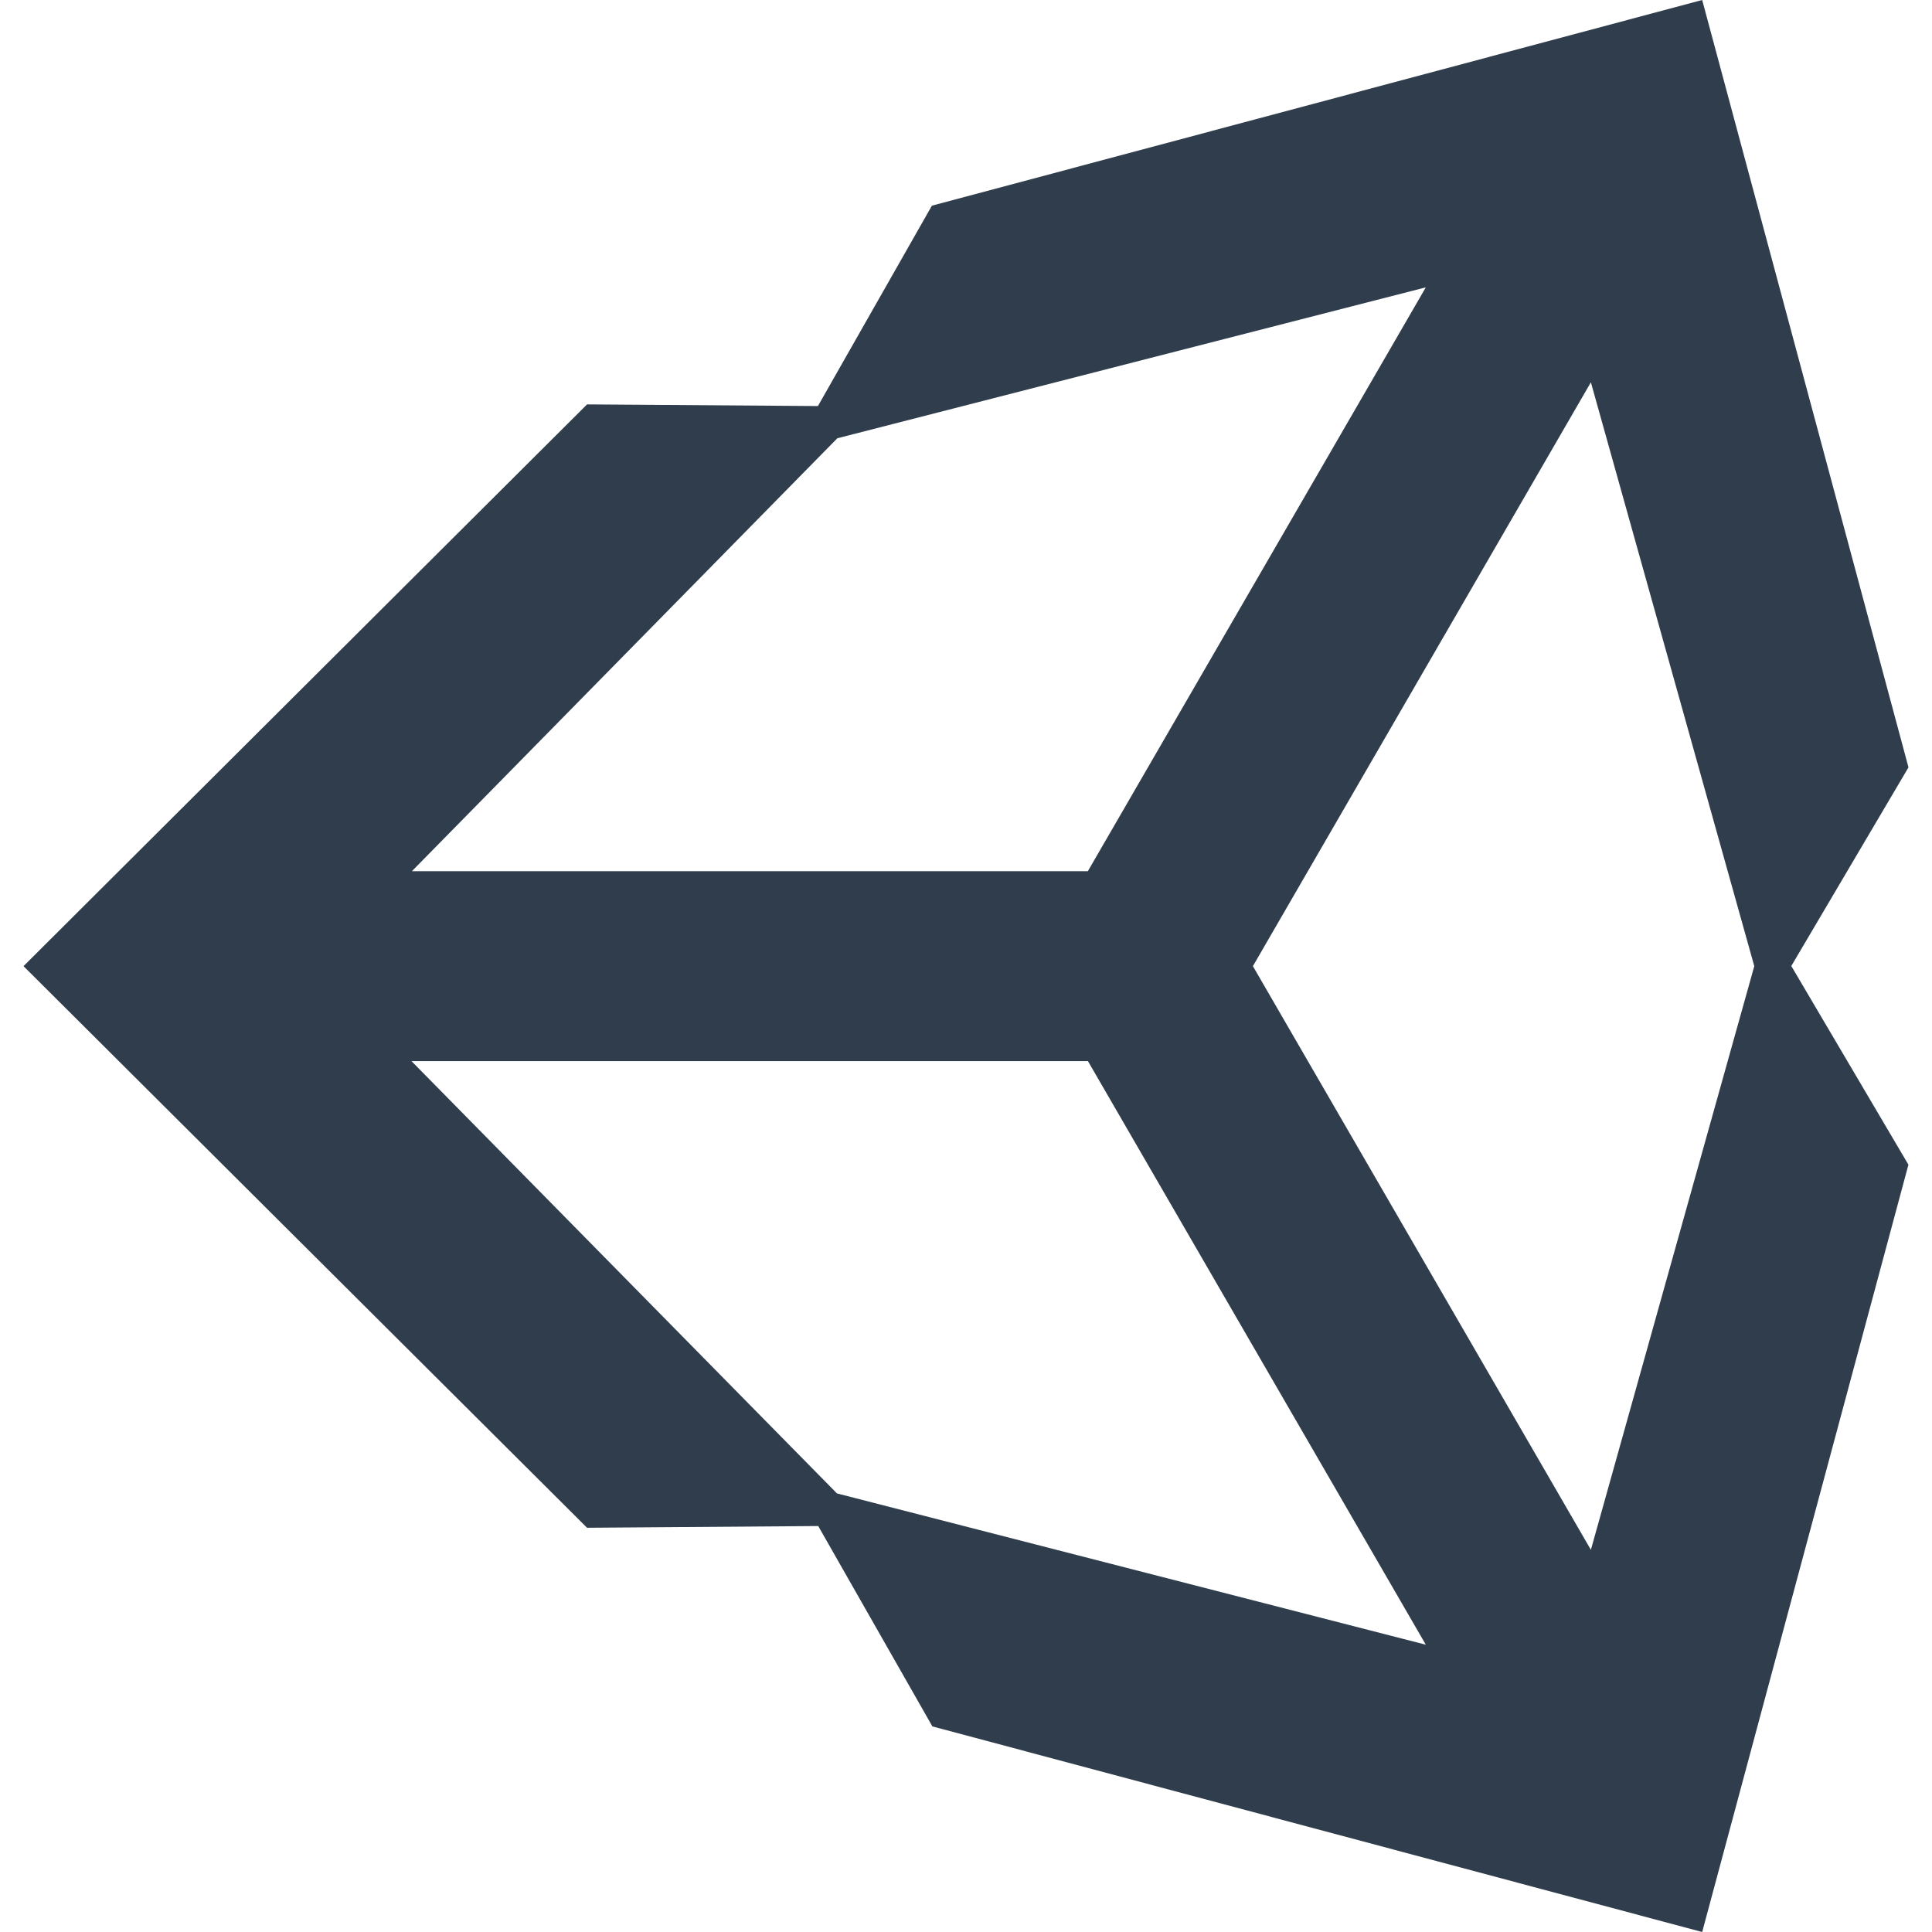 <svg xmlns="http://www.w3.org/2000/svg" viewBox="0 0 64 64" x="0px" y="0px" version="1.1" preserveAspectRatio="xMinYMin meet">
  <title>unity</title>
  <path d="M 63.221,25.42 56.387,10e-7 30.87,6.814 27.095,13.451 19.447,13.396 0.779,32.005 19.447,50.609 v 0 l 7.658,-0.057 3.781,6.637 25.501,6.811 L 63.219,38.582 59.339,32 Z M 47.232,9.519 36.036,28.86 H 13.644 L 27.738,14.518 Z M 36.036,35.145 47.232,54.483 27.725,49.471 13.631,35.151 h 22.392 z m 5.468,-3.14 11.196,-19.341 5.413,19.341 -5.413,19.335 z" style="fill:#2f3d4c;stroke-width:0.26"/></svg>
